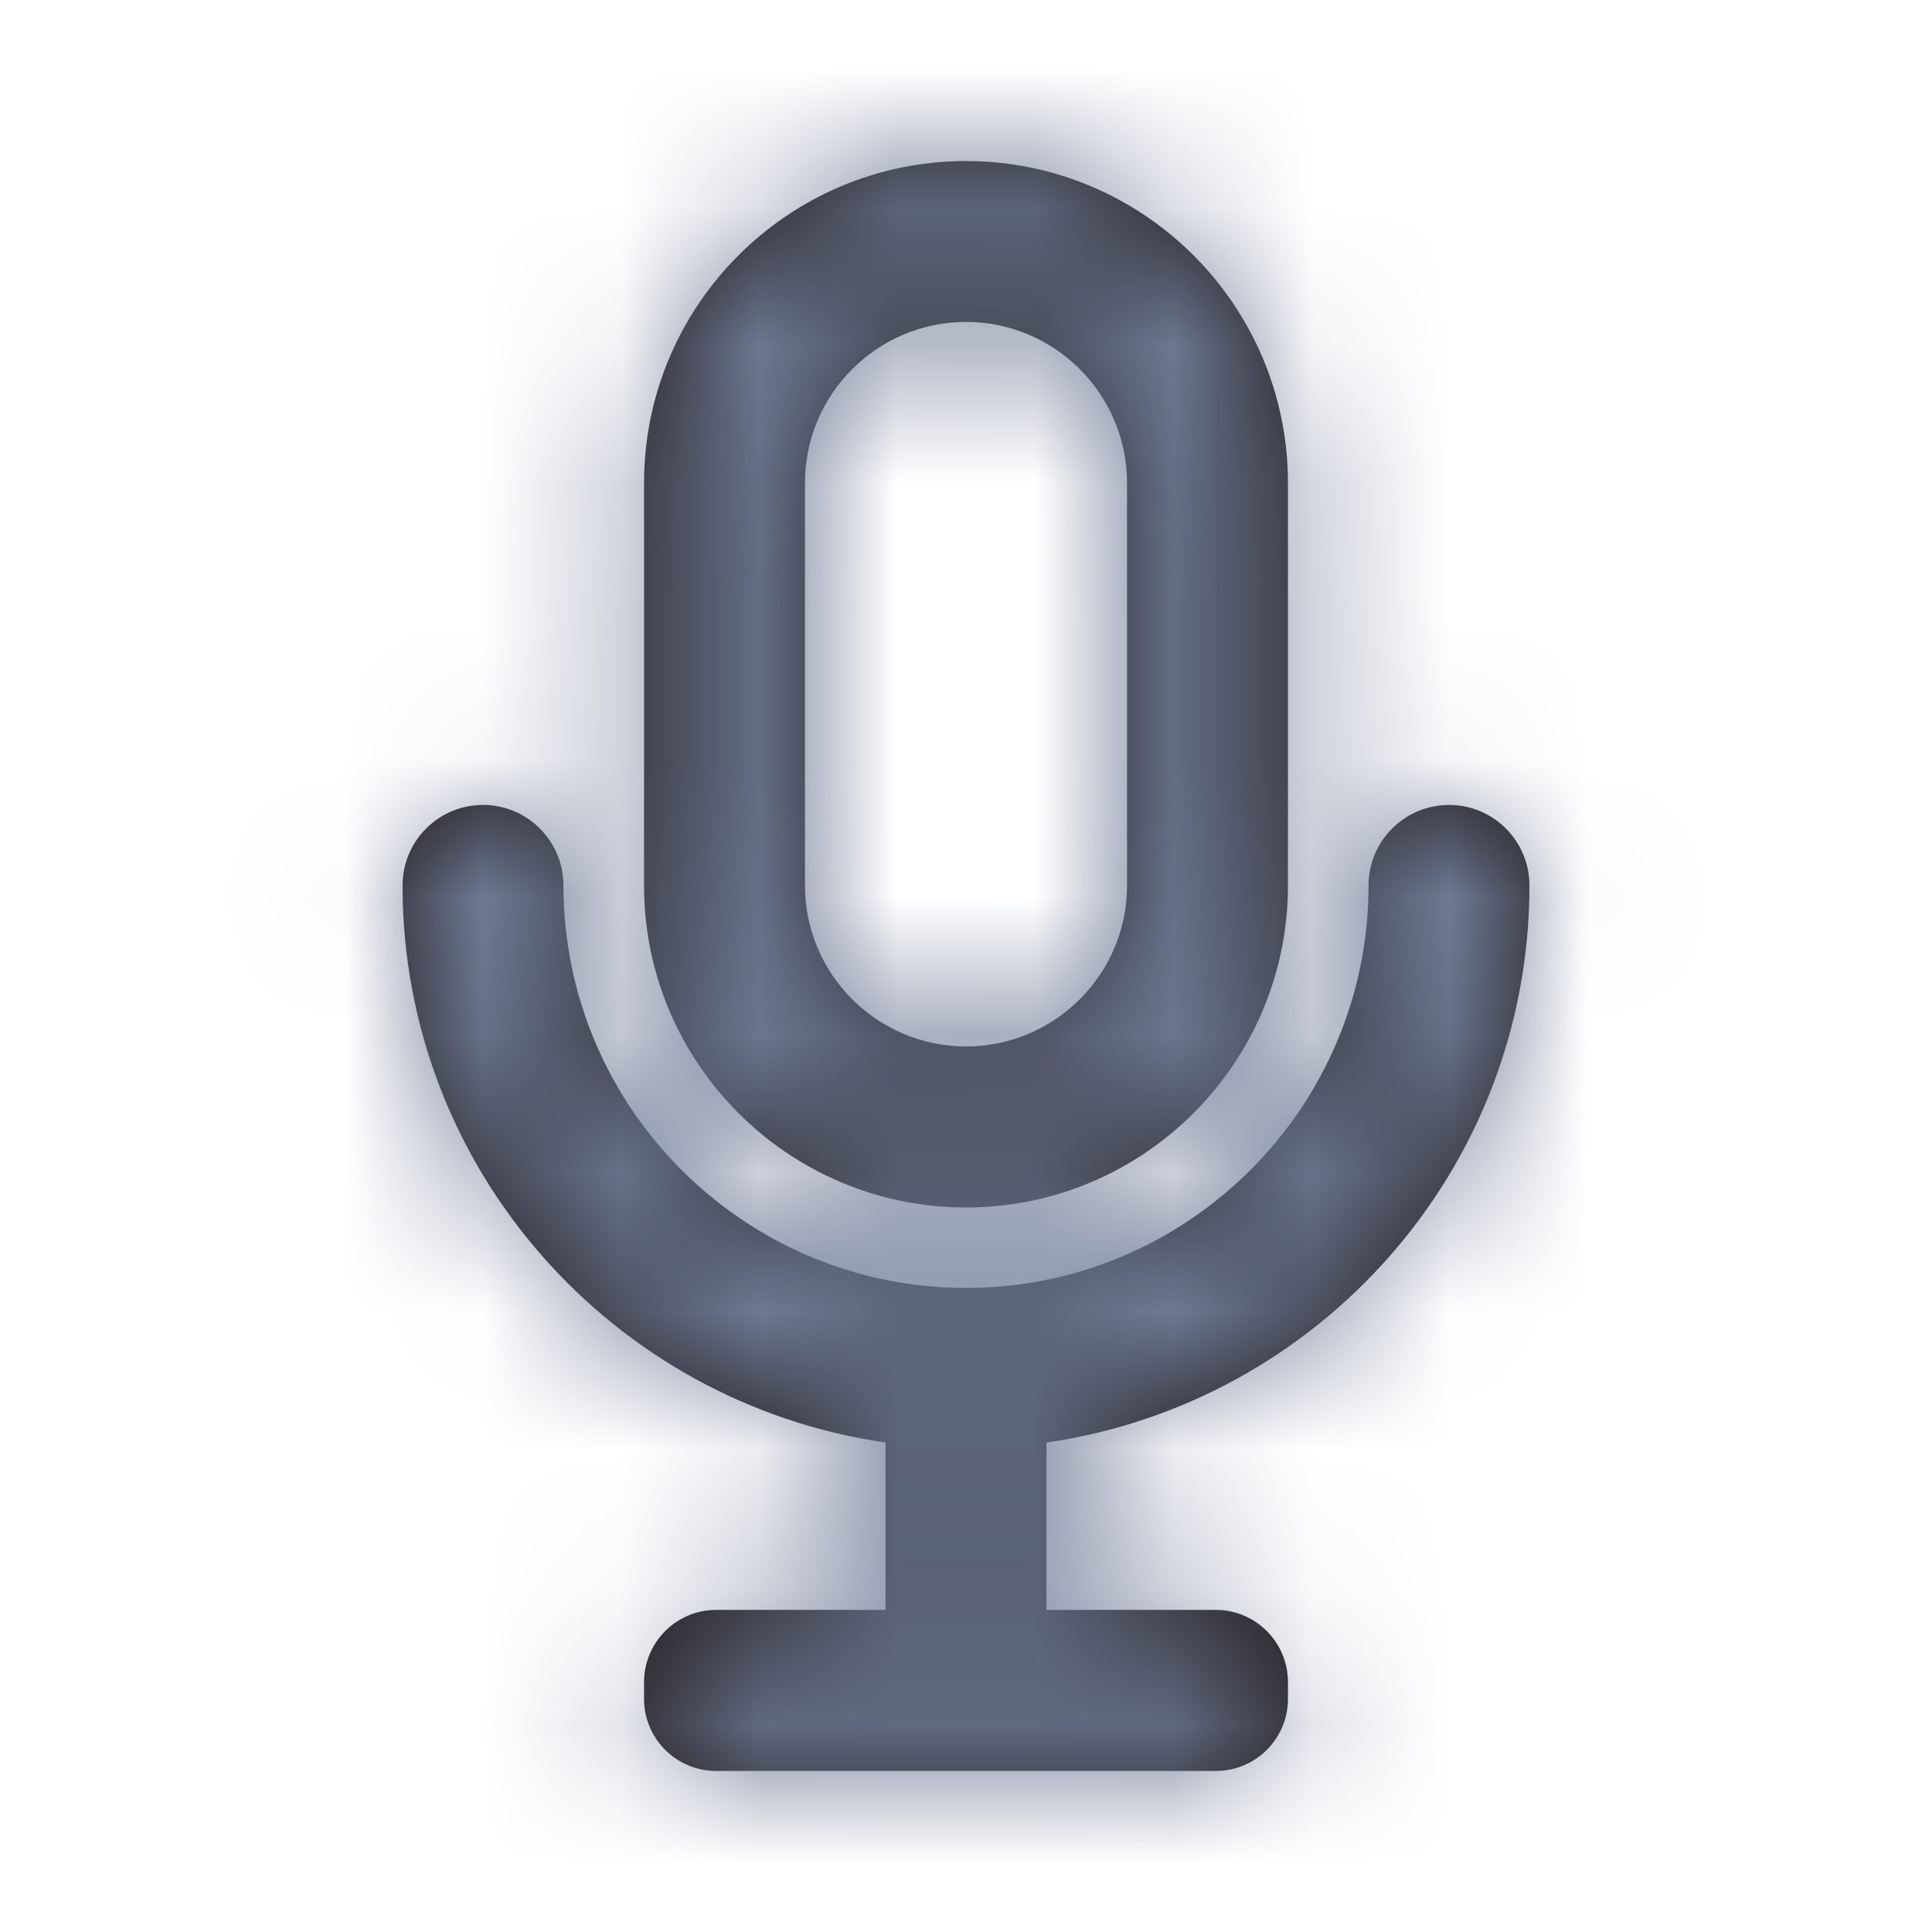 <svg width="14" height="14" viewBox="0 0 14 14" fill="none" xmlns="http://www.w3.org/2000/svg">
<path fill-rule="evenodd" clip-rule="evenodd" d="M7 2.333C6.357 2.333 5.833 2.856 5.833 3.5V6.417C5.833 7.06 6.357 7.583 7 7.583C7.643 7.583 8.167 7.06 8.167 6.417V3.5C8.167 2.856 7.643 2.333 7 2.333ZM9.333 6.417C9.333 7.703 8.287 8.75 7 8.75C5.713 8.75 4.667 7.703 4.667 6.417V3.5C4.667 2.213 5.713 1.167 7 1.167C8.287 1.167 9.333 2.213 9.333 3.5V6.417ZM10.5 5.833C10.823 5.833 11.083 6.095 11.083 6.417C11.083 8.47 9.559 10.168 7.583 10.453V11.666H8.811C9.099 11.666 9.333 11.901 9.333 12.189V12.311C9.333 12.599 9.099 12.833 8.811 12.833H5.189C4.901 12.833 4.667 12.599 4.667 12.311V12.189C4.667 11.901 4.901 11.666 5.189 11.666H6.417V10.453C4.441 10.168 2.917 8.47 2.917 6.417C2.917 6.095 3.177 5.833 3.5 5.833C3.823 5.833 4.083 6.095 4.083 6.417C4.083 8.025 5.392 9.333 7 9.333C8.608 9.333 9.917 8.025 9.917 6.417C9.917 6.095 10.177 5.833 10.5 5.833Z" fill="#231F20"/>
<mask id="mask0_1179_15255" style="mask-type:luminance" maskUnits="userSpaceOnUse" x="2" y="1" width="10" height="12">
<path fill-rule="evenodd" clip-rule="evenodd" d="M7 2.333C6.357 2.333 5.833 2.856 5.833 3.5V6.417C5.833 7.06 6.357 7.583 7 7.583C7.643 7.583 8.167 7.06 8.167 6.417V3.5C8.167 2.856 7.643 2.333 7 2.333ZM9.333 6.417C9.333 7.703 8.287 8.75 7 8.75C5.713 8.75 4.667 7.703 4.667 6.417V3.5C4.667 2.213 5.713 1.167 7 1.167C8.287 1.167 9.333 2.213 9.333 3.5V6.417ZM10.5 5.833C10.823 5.833 11.083 6.095 11.083 6.417C11.083 8.47 9.559 10.168 7.583 10.453V11.666H8.811C9.099 11.666 9.333 11.901 9.333 12.189V12.311C9.333 12.599 9.099 12.833 8.811 12.833H5.189C4.901 12.833 4.667 12.599 4.667 12.311V12.189C4.667 11.901 4.901 11.666 5.189 11.666H6.417V10.453C4.441 10.168 2.917 8.47 2.917 6.417C2.917 6.095 3.177 5.833 3.5 5.833C3.823 5.833 4.083 6.095 4.083 6.417C4.083 8.025 5.392 9.333 7 9.333C8.608 9.333 9.917 8.025 9.917 6.417C9.917 6.095 10.177 5.833 10.5 5.833Z" fill="white"/>
</mask>
<g mask="url(#mask0_1179_15255)">
<rect width="14" height="14" fill="#707C97"/>
</g>
</svg>
